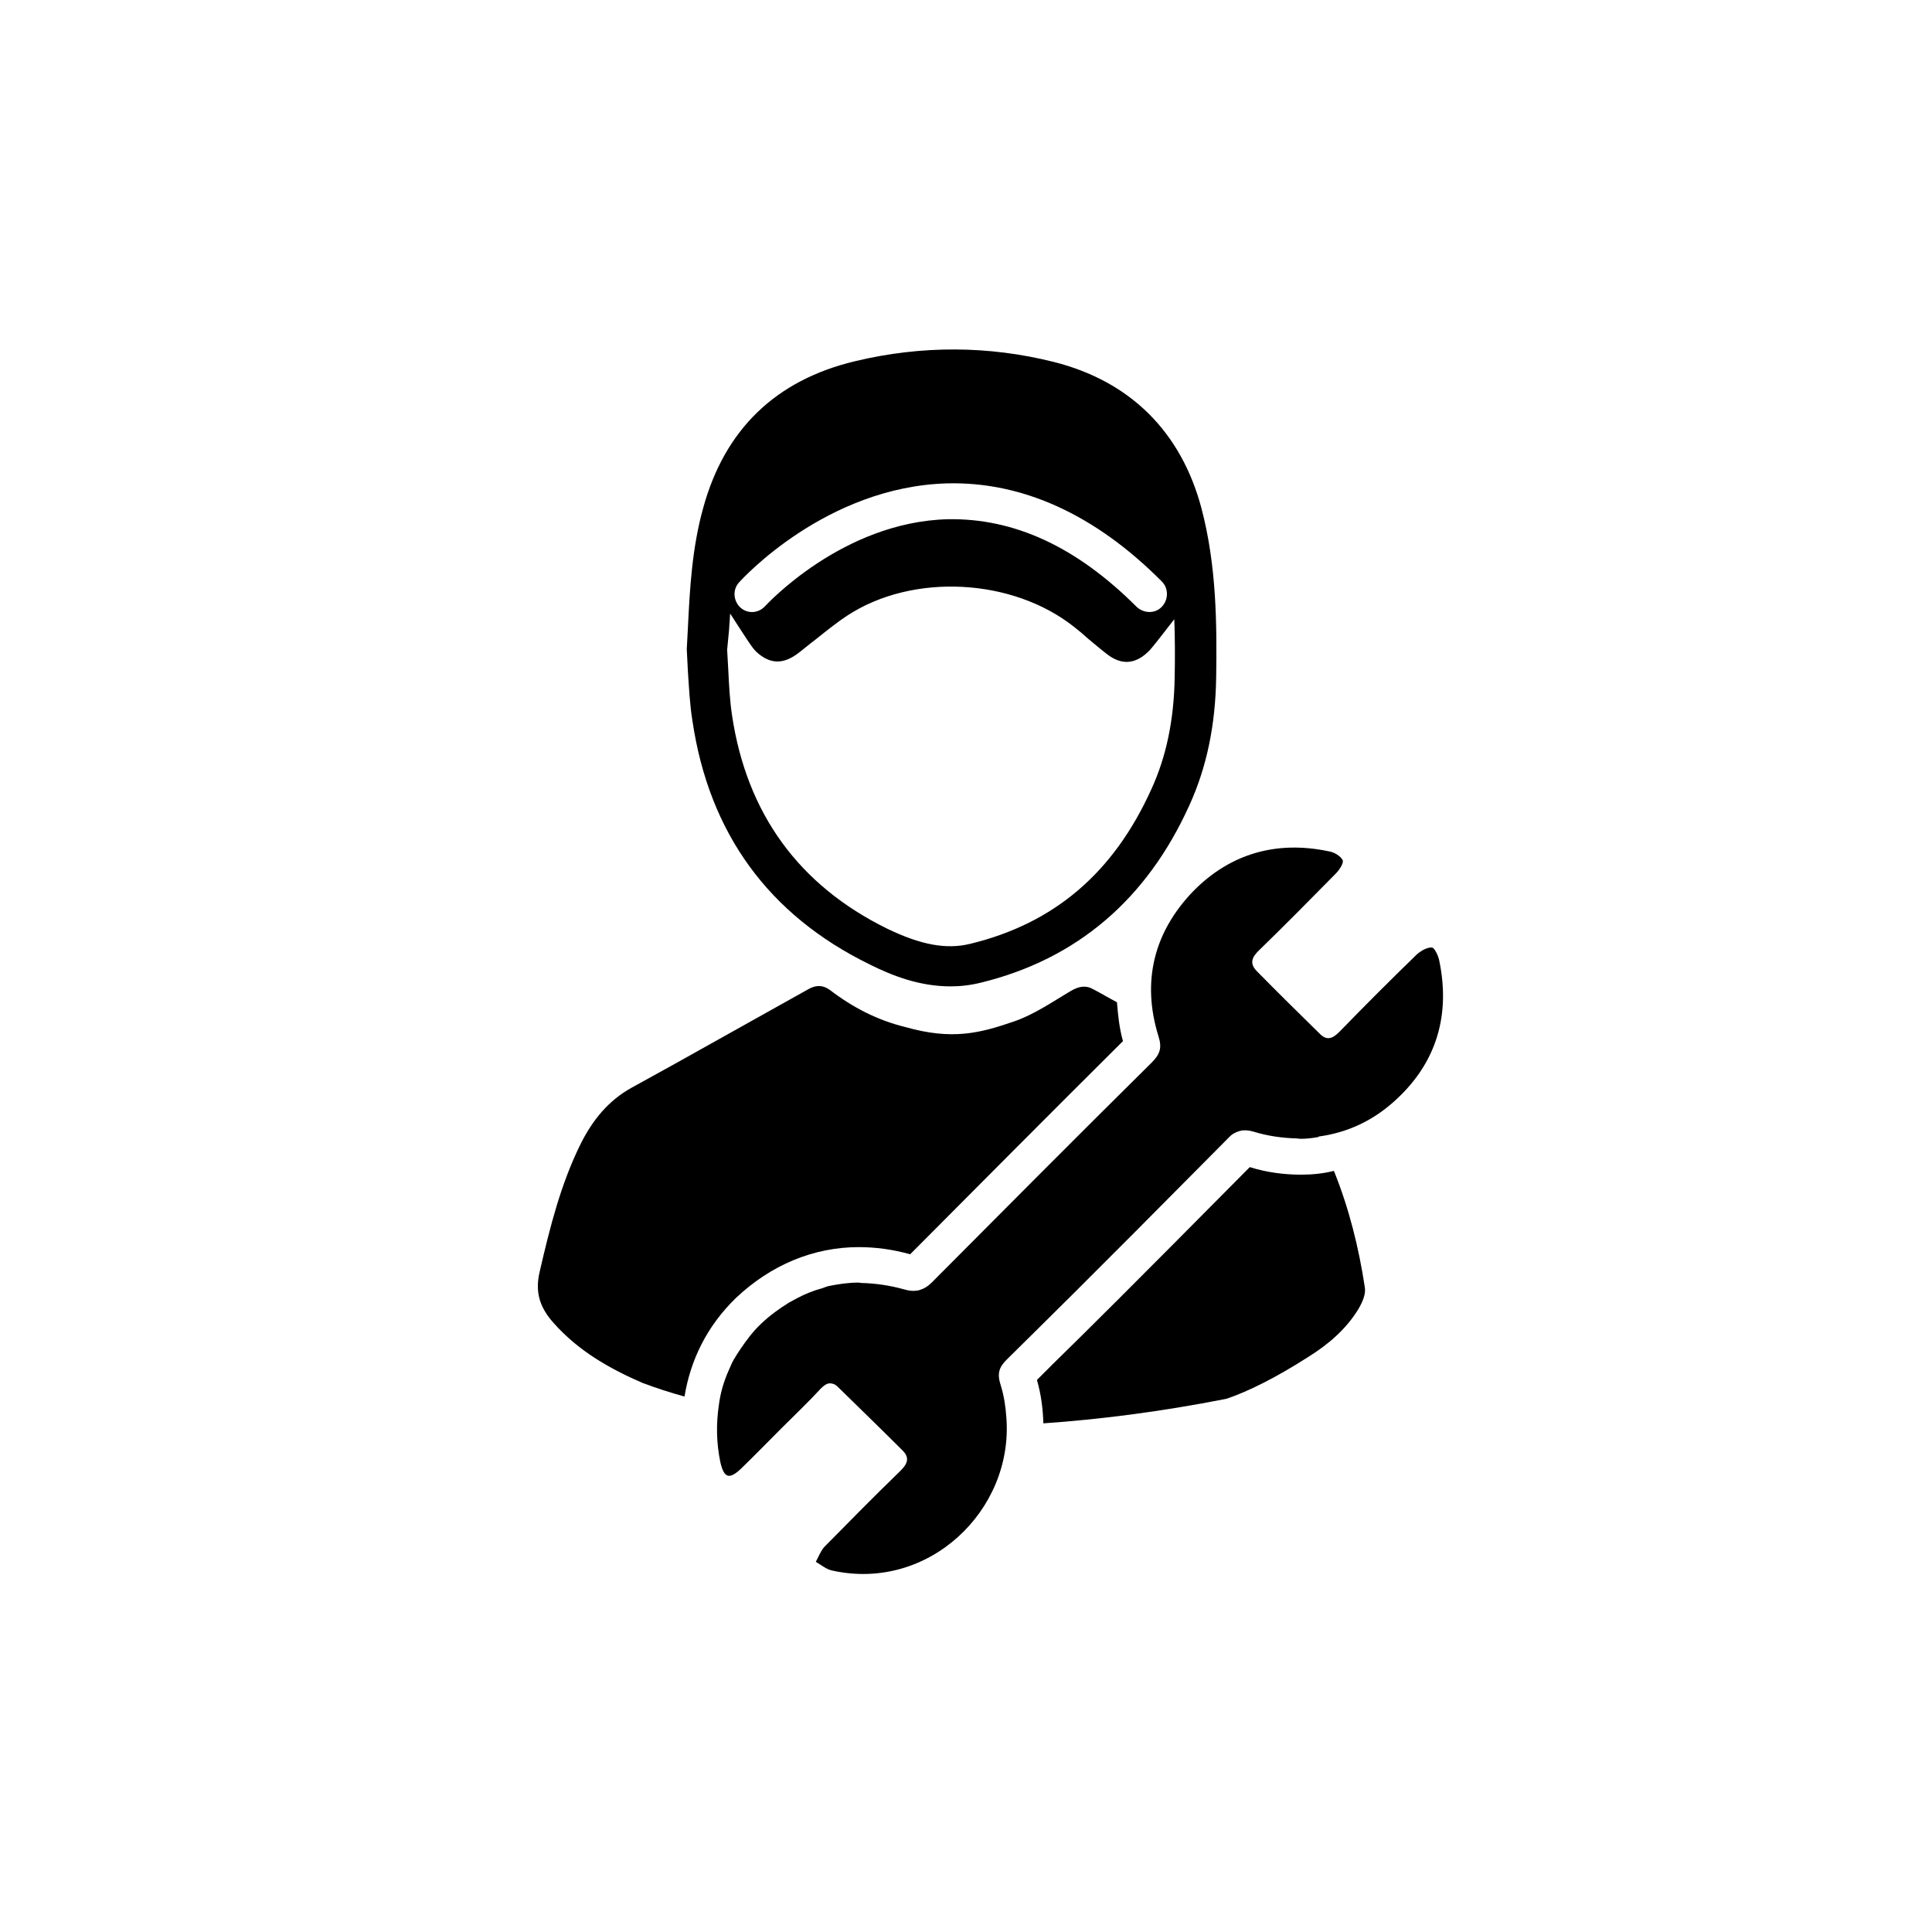 <?xml version="1.0" encoding="utf-8"?>
<!-- Generator: Adobe Illustrator 22.0.0, SVG Export Plug-In . SVG Version: 6.00 Build 0)  -->
<svg version="1.1" id="Layer_1" xmlns="http://www.w3.org/2000/svg" xmlns:xlink="http://www.w3.org/1999/xlink" x="0px" y="0px"
	 viewBox="0 0 512 512" style="enable-background:new 0 0 512 512;" xml:space="preserve">
<g>
	<path d="M183.5,191c4.4,29.8,20.2,51.5,47,64.6c5.8,2.9,13.1,5.8,21.4,5.8c2.6,0,5.3-0.3,8.1-1c25.3-6.2,43.9-22,55.2-47
		c4.6-10.1,6.9-21.2,7.1-33.9c0.2-14.3,0.1-29.6-3.9-44.8c-5.4-20.3-18.9-33.7-39.2-38.8c-17.2-4.3-34.9-4.4-52.5-0.2
		c-21.1,5-34.7,18.1-40.4,39.1c-2.9,10.5-3.5,21.2-4,31.6L182,172l0.3,5.9C182.6,182.3,182.8,186.7,183.5,191z M195.9,154.3
		c0.9-1,23.1-25.3,55.1-26.2c19.9-0.5,39.2,8.2,56.9,26c1.8,1.8,1.8,4.8,0,6.7s-4.8,1.8-6.7,0c-15.9-15.9-32.4-23.5-50-23.2
		c-28,0.7-48.2,22.8-48.4,23c-0.9,1-2.2,1.6-3.5,1.6c-1.1,0-2.2-0.4-3.1-1.2C194.3,159.2,194.1,156.2,195.9,154.3z M193.2,167
		c0.1-1.5,0.2-2.9,0.3-4.4c3.9,6,5.8,9.1,6.9,10.1c1.8,1.7,3.7,2.6,5.6,2.6c1.8,0,3.5-0.7,5.4-2.1c1.6-1.2,3.1-2.5,4.7-3.7
		c2.9-2.3,5.6-4.5,8.5-6.4c17.3-11.3,43.7-9.9,60,3c1.3,1,2.6,2.1,3.8,3.2c1.6,1.3,3.2,2.7,4.9,4c3.8,3,7.5,2.8,11-0.6
		c0.9-0.8,3.3-4,6.9-8.6c0.2,5.2,0.2,10.4,0.1,15.5c-0.2,11.2-2.2,20.9-6.2,29.6c-10,22.1-25.7,35.5-47.9,40.9
		c-6.4,1.6-13.2,0.3-22.1-4c-23.4-11.5-37.2-30.5-41.1-56.5c-0.6-4-0.8-8-1-12.1l-0.3-5.3L193.2,167z"/>
	<path d="M379.5,251.1c-1.3-0.1-3,0.9-4.1,1.9c-6.9,6.7-13.8,13.6-20.5,20.5c-1.8,1.8-3.3,2.3-5.1,0.5c-5.6-5.5-11.2-11-16.7-16.6
		c-2.1-2.1-1.3-3.8,0.7-5.7c6.8-6.6,13.5-13.4,20.2-20.2c1-1,2.2-2.9,1.8-3.6c-0.6-1.1-2.3-2.1-3.7-2.3
		c-13.8-2.9-26.1,0.6-35.9,10.6c-10.4,10.8-13.7,23.9-9.2,38.4c1,3.1,0.4,4.8-1.8,7c-19.5,19.3-38.9,38.8-58.3,58.3
		c-1,1-2,1.6-3,1.9c-0.3,0.1-0.5,0.2-0.8,0.2c-1,0.2-2.1,0.1-3.5-0.3c-3.9-1.1-7.7-1.6-11.3-1.7c-0.2,0-0.5-0.1-0.8-0.1
		c-2.7,0-5.3,0.4-7.8,0.9c-0.6,0.1-1.2,0.4-1.8,0.6c-2.3,0.6-4.5,1.5-6.6,2.6c-0.7,0.4-1.5,0.8-2.2,1.2c-2.6,1.6-5.1,3.4-7.5,5.7
		c0,0,0,0,0,0c0,0,0,0,0,0c-2.1,2-3.8,4.3-5.3,6.5c-0.7,1-1.3,2-1.9,3c-0.5,0.9-0.9,1.9-1.3,2.8c-1.3,2.9-2.2,6-2.6,9.2c0,0,0,0,0,0
		c-0.7,4.8-0.7,9.8,0.4,15.1c1,4.3,2.4,4.7,5.7,1.5c3.5-3.4,6.9-6.9,10.4-10.4c0,0,0,0,0,0c3.6-3.6,7.2-7,10.6-10.7
		c0.8-0.8,1.6-1.3,2.3-1.3c0.7,0,1.4,0.2,2.1,0.9c5.7,5.6,11.4,11.1,17.1,16.8c2.2,2.1,1.3,3.8-0.7,5.7
		c-6.7,6.5-13.3,13.2-19.9,19.9c-1,1.1-1.6,2.7-2.3,4c1.4,0.8,2.8,2,4.3,2.3c25.5,5.7,48.1-15.9,46.2-40.5c-0.2-2.9-0.6-5.7-1.5-8.6
		c-1-3.1-0.5-4.8,1.8-7c10.5-10.4,18.1-17.7,58.6-58.6c0.9-1,1.8-1.4,2.7-1.7c0.2-0.1,0.5-0.1,0.7-0.2c0.9-0.1,1.9-0.1,3.2,0.3
		c3.9,1.2,7.8,1.7,11.5,1.8c0.3,0,0.6,0.1,1,0.1c1.6,0,3.2-0.2,4.8-0.5c0-0.1-0.1-0.1-0.1-0.1c7.5-1,14.5-4.1,20.7-9.9
		c10.7-9.9,14.3-22.5,11.3-36.8C381.2,253.4,380.2,251.2,379.5,251.1z"/>
	<path d="M344.8,311.3c-4.5,0-9.1-0.6-13.6-2c-32.7,33-43.5,43.7-52.2,52.2l-4.2,4.2c1.1,3.8,1.6,7.7,1.7,11.5
		c14.5-1,30.7-3,48.5-6.5c5.7-1.9,13.3-5.7,21.7-11.1c5.3-3.3,10-7.3,13.3-12.7c1-1.7,2-3.9,1.7-5.7c-1.6-10.6-4.2-21-8.2-30.9
		C350.7,311,347.8,311.3,344.8,311.3z"/>
	<path d="M227.6,330.5c4.4,0,9,0.6,13.6,1.9c18.7-18.8,37.4-37.6,56.4-56.5c-1-3.5-1.3-6.9-1.6-10.3c-2.1-1.1-4.1-2.3-6.2-3.4
		c-2.1-1.2-3.9-0.8-6,0.4c-4.9,2.9-9.8,6.3-15.1,8.1c-9,3.1-16.3,5-28.7,1.5c-7.4-1.8-14-5.2-20-9.8c-1.9-1.4-3.7-1.4-5.7-0.3
		c-49,27.4-30,16.8-47,26.2c-6.1,3.4-10.2,8.5-13.3,14.6c-5.4,10.8-8.3,22.5-11,34.2c-1.3,5.6,0.2,9.6,3.8,13.6
		c6.5,7.3,14.7,12,23.5,15.8c3.7,1.4,7.5,2.6,11.1,3.6c1.6-9.7,5.9-18.6,13.6-26.1C204.3,335.2,215.6,330.5,227.6,330.5z"/>
</g>
</svg>
